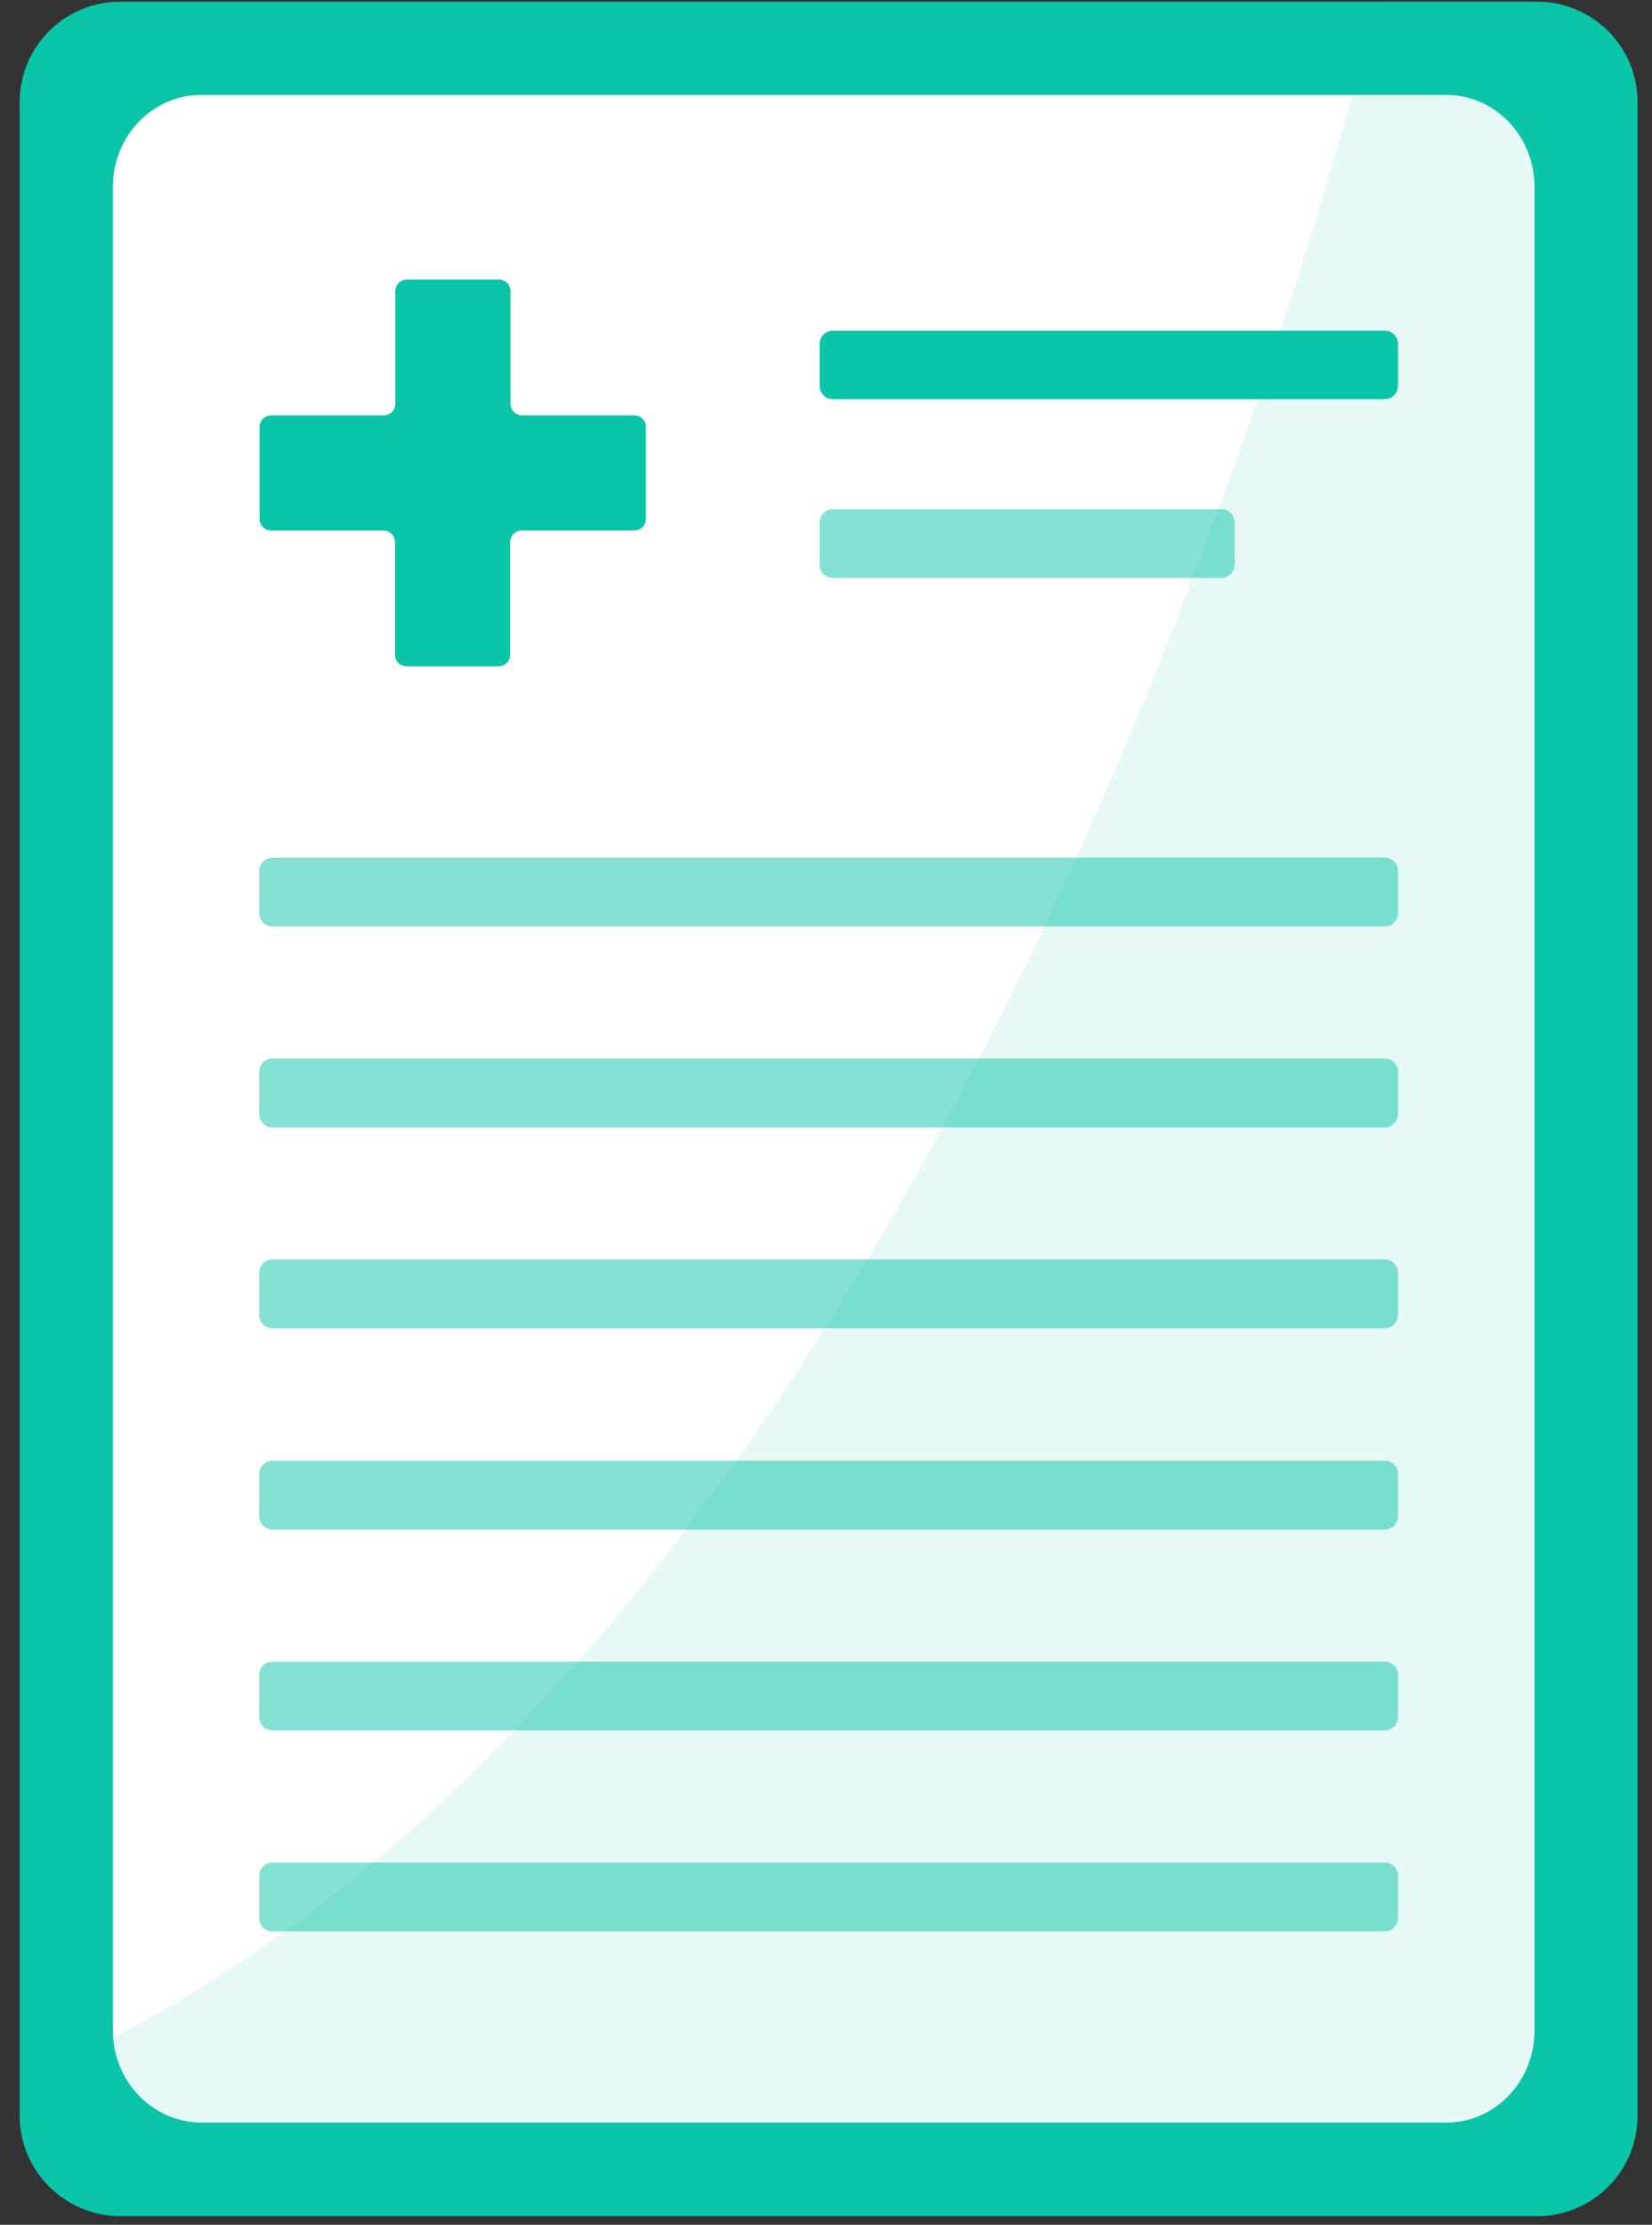 <svg width="75" height="101" viewBox="0 0 75 101" fill="none" xmlns="http://www.w3.org/2000/svg">
<rect x="0" y="0" width="75" height="101" fill="#333333" stroke="none"/>
<g clip-path="url(#clip0_9_5993)">
<path d="M74.344 4.64V96.049C74.344 98.571 72.306 100.609 69.784 100.609H5.453C2.931 100.593 0.893 98.555 0.893 96.049V4.64C0.893 2.117 2.931 0.079 5.453 0.079H69.801C72.306 0.079 74.344 2.117 74.344 4.64Z" fill="#0AC5A8"/>
<path d="M69.665 8.487V92.185C69.665 94.495 67.874 96.361 65.658 96.361H9.132C6.916 96.345 5.125 94.479 5.125 92.185V8.487C5.125 6.178 6.916 4.311 9.132 4.311H65.673C67.874 4.311 69.665 6.178 69.665 8.487Z" fill="url(#paint0_linear_9_5993)"/>
<path d="M29.324 19.39V23.55C29.324 23.85 29.09 24.084 28.79 24.084H23.695C23.394 24.084 23.16 24.318 23.16 24.619V29.714C23.16 30.015 22.926 30.248 22.626 30.248H18.466C18.166 30.248 17.932 30.015 17.932 29.714V24.619C17.932 24.318 17.698 24.084 17.397 24.084H12.319C12.018 24.084 11.784 23.85 11.784 23.55V19.39C11.784 19.09 12.018 18.856 12.319 18.856H17.414C17.714 18.856 17.948 18.622 17.948 18.321V13.226C17.948 12.925 18.182 12.691 18.483 12.691H22.642C22.943 12.691 23.177 12.925 23.177 13.226V18.321C23.177 18.622 23.411 18.856 23.712 18.856H28.79C29.09 18.856 29.324 19.09 29.324 19.39Z" fill="#0AC5A8"/>
<path opacity="0.5" d="M62.868 42.059H12.369C12.035 42.059 11.768 41.791 11.768 41.457V39.536C11.768 39.202 12.035 38.935 12.369 38.935H62.868C63.202 38.935 63.469 39.202 63.469 39.536V41.457C63.453 41.791 63.202 42.059 62.868 42.059Z" fill="#0AC5A8"/>
<path d="M62.868 18.121H37.811C37.477 18.121 37.209 17.853 37.209 17.519V15.615C37.209 15.281 37.477 15.014 37.811 15.014H62.868C63.202 15.014 63.469 15.281 63.469 15.615V17.536C63.453 17.853 63.202 18.121 62.868 18.121Z" fill="#0AC5A8"/>
<path opacity="0.5" d="M55.451 26.239H37.811C37.477 26.239 37.209 25.972 37.209 25.638V23.717C37.209 23.383 37.477 23.115 37.811 23.115H55.451C55.785 23.115 56.052 23.383 56.052 23.717V25.638C56.036 25.972 55.785 26.239 55.451 26.239Z" fill="#0AC5A8"/>
<path opacity="0.5" d="M62.868 51.18H12.369C12.035 51.18 11.768 50.912 11.768 50.578V48.657C11.768 48.323 12.035 48.056 12.369 48.056H62.868C63.202 48.056 63.469 48.323 63.469 48.657V50.578C63.453 50.912 63.202 51.18 62.868 51.18Z" fill="#0AC5A8"/>
<path opacity="0.5" d="M62.868 60.3H12.369C12.035 60.3 11.768 60.033 11.768 59.699V57.778C11.768 57.444 12.035 57.177 12.369 57.177H62.868C63.202 57.177 63.469 57.444 63.469 57.778V59.716C63.453 60.033 63.202 60.3 62.868 60.3Z" fill="#0AC5A8"/>
<path opacity="0.5" d="M62.868 69.438H12.369C12.035 69.438 11.768 69.171 11.768 68.837V66.916C11.768 66.582 12.035 66.314 12.369 66.314H62.868C63.202 66.314 63.469 66.582 63.469 66.916V68.837C63.453 69.171 63.202 69.438 62.868 69.438Z" fill="#0AC5A8"/>
<path opacity="0.5" d="M62.868 78.559H12.369C12.035 78.559 11.768 78.292 11.768 77.958V76.037C11.768 75.702 12.035 75.435 12.369 75.435H62.868C63.202 75.435 63.469 75.702 63.469 76.037V77.958C63.453 78.292 63.202 78.559 62.868 78.559Z" fill="#0AC5A8"/>
<path opacity="0.5" d="M62.868 87.68H12.369C12.035 87.68 11.768 87.412 11.768 87.078V85.157C11.768 84.823 12.035 84.556 12.369 84.556H62.868C63.202 84.556 63.469 84.823 63.469 85.157V87.078C63.453 87.412 63.202 87.68 62.868 87.68Z" fill="#0AC5A8"/>
<path opacity="0.1" d="M74.344 4.64V96.049C74.344 98.571 72.306 100.609 69.784 100.609H5.453C2.931 100.593 0.893 98.555 0.893 96.049V94.462C40.133 78.258 58.408 16.116 62.534 0.079H69.784C72.306 0.079 74.344 2.117 74.344 4.64Z" fill="#0AC5A8"/>
</g>
<defs>
<linearGradient id="paint0_linear_9_5993" x1="10.018" y1="7.534" x2="62.194" y2="82.639" gradientUnits="userSpaceOnUse">
<stop offset="0.306" stop-color="white"/>
<stop offset="1" stop-color="white"/>
</linearGradient>
<clipPath id="clip0_9_5993">
<rect width="73.451" height="100.513" fill="white" transform="translate(0.893 0.079)"/>
</clipPath>
</defs>
</svg>
